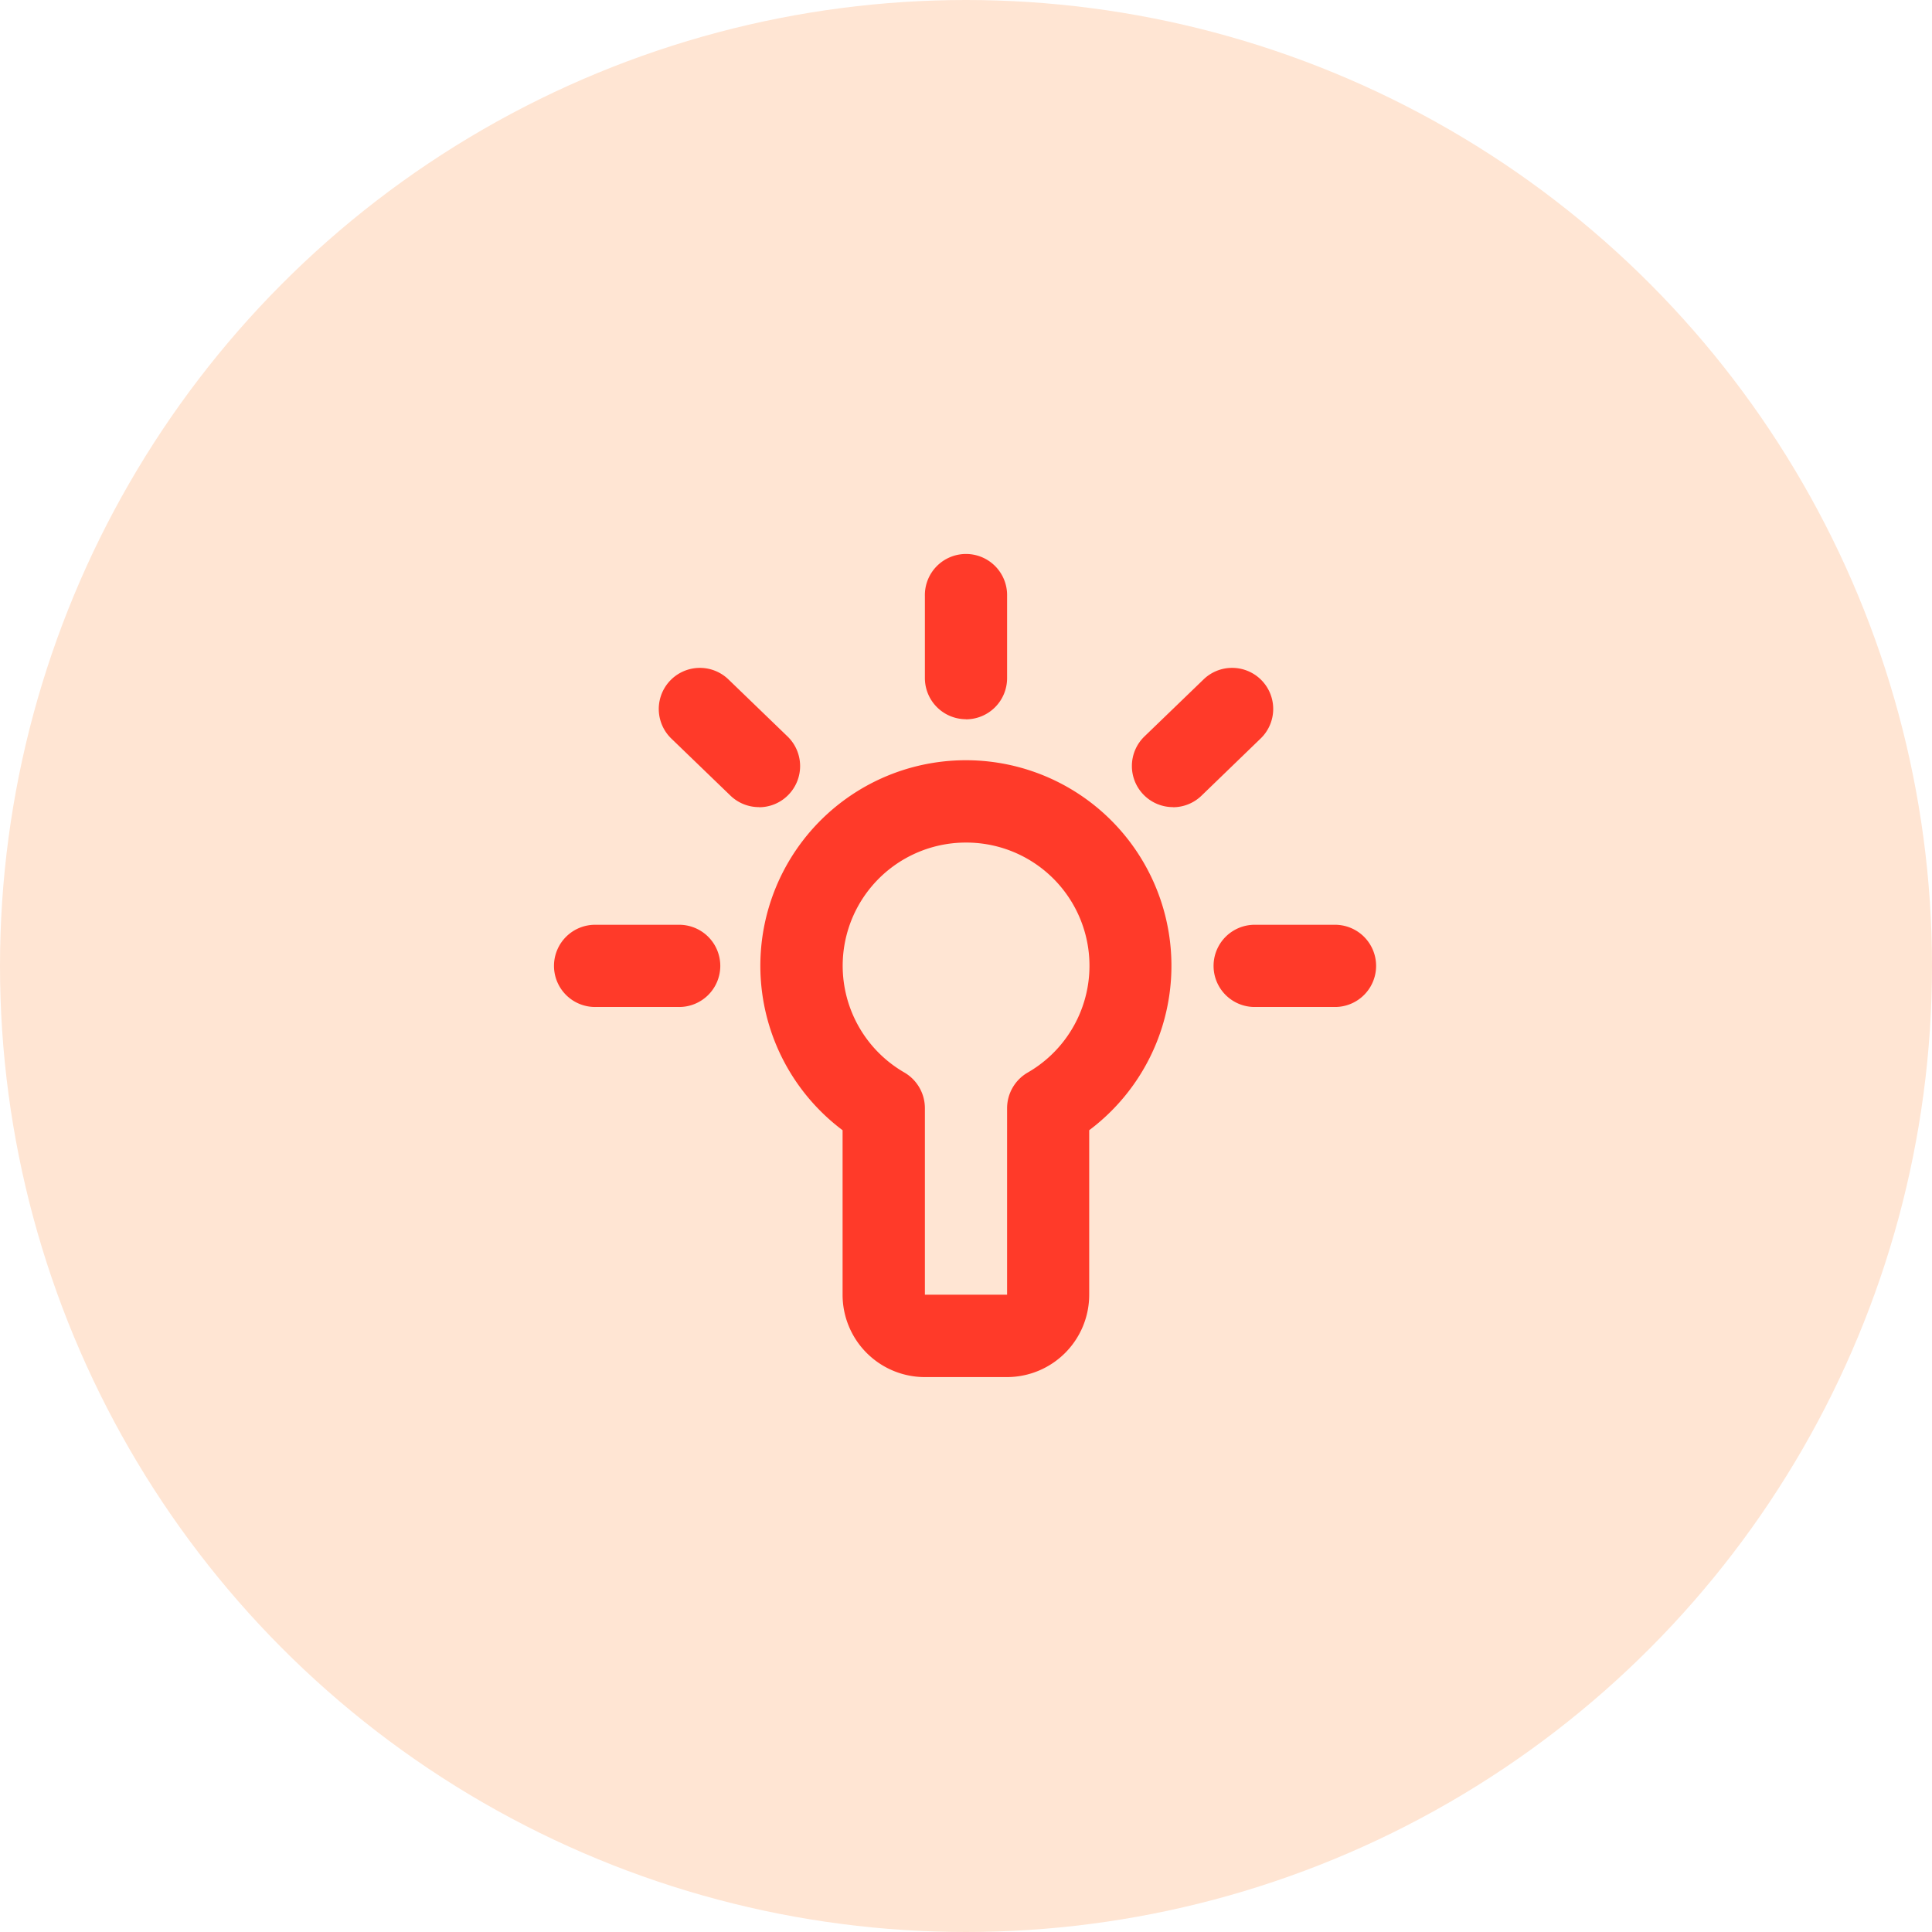 <svg id="Icon" xmlns="http://www.w3.org/2000/svg" width="90" height="90" viewBox="0 0 90 90">
  <g id="Elements_Oval" data-name="Elements / Oval">
    <circle id="Color" cx="45" cy="45" r="45" fill="#ffe5d3"/>
  </g>
  <g id="Bulb" transform="translate(22.021 22.021)">
    <path id="Color-2" data-name="Color" d="M21.063,38.3H17.234A3.834,3.834,0,0,1,13.4,34.468V26.8a9.575,9.575,0,1,1,11.488,0v7.667A3.834,3.834,0,0,1,21.063,38.3ZM19.149,13.4a5.739,5.739,0,0,0-2.875,10.709,1.923,1.923,0,0,1,.96,1.661v8.693h3.829V25.775a1.923,1.923,0,0,1,.96-1.661A5.739,5.739,0,0,0,19.149,13.4Zm17.234,7.659H32.553a1.915,1.915,0,0,1,0-3.829h3.829a1.915,1.915,0,0,1,0,3.829Zm-30.639,0H1.915a1.915,1.915,0,1,1,0-3.829H5.744a1.915,1.915,0,1,1,0,3.829Zm23.047-9.31a1.915,1.915,0,0,1-1.33-3.292L30.215,5.8a1.91,1.91,0,0,1,1.334-.538,1.913,1.913,0,0,1,1.327,3.289l-2.754,2.663A1.91,1.91,0,0,1,28.791,11.754Zm-19.283,0a1.911,1.911,0,0,1-1.332-.536L5.422,8.555A1.915,1.915,0,1,1,8.083,5.8L10.838,8.46a1.917,1.917,0,0,1,.047,2.707A1.9,1.9,0,0,1,9.508,11.754Zm9.641-4.095a1.917,1.917,0,0,1-1.915-1.915V1.915a1.915,1.915,0,1,1,3.829,0V5.744A1.917,1.917,0,0,1,19.149,7.659Z" transform="translate(3.83 3.829)" fill="#ff3a29"/>
  </g>
</svg>
